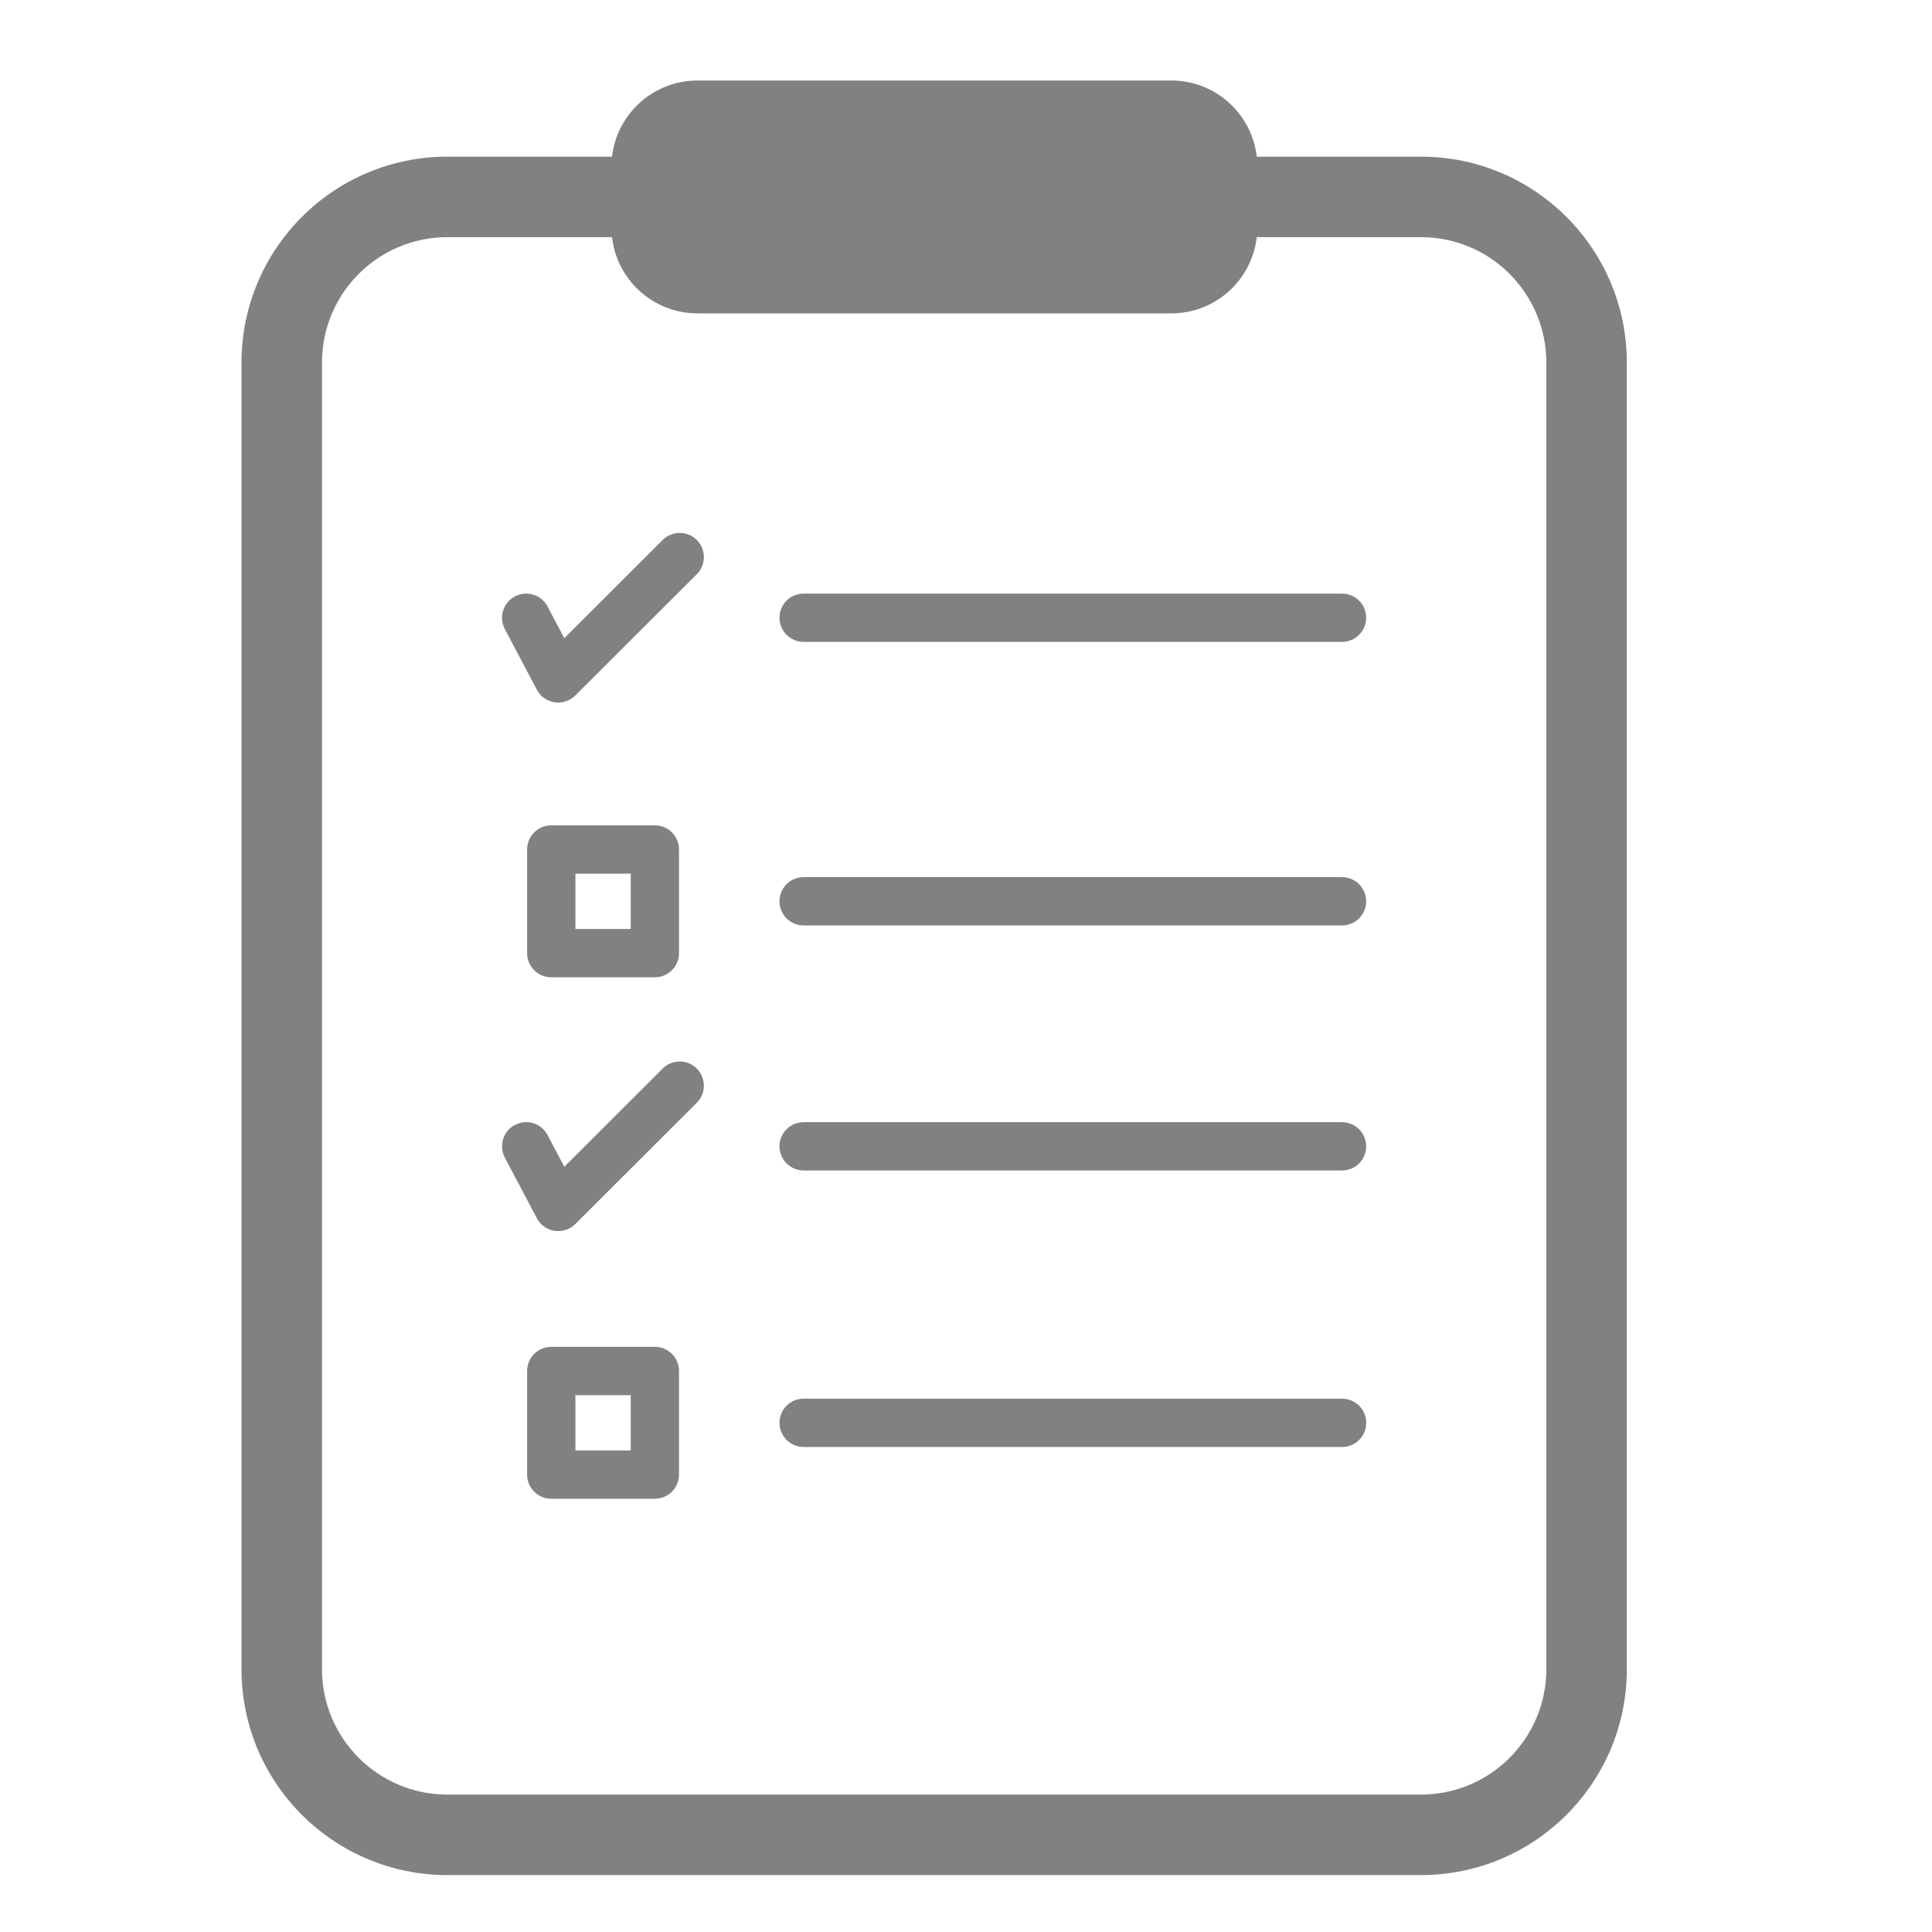 <svg width="24" height="24" viewBox="0 0 24 24" fill="none" xmlns="http://www.w3.org/2000/svg">
<path fill-rule="evenodd" clip-rule="evenodd" d="M8.665 1H14.55C15.099 1 15.551 1.414 15.612 1.946H17.651C19.064 1.946 20.209 3.092 20.209 4.504V20.735C20.209 22.148 19.064 23.293 17.651 23.293H5.558C4.145 23.293 3 22.148 3 20.735V4.504C3 3.092 4.145 1.946 5.558 1.946H7.603C7.663 1.414 8.116 1 8.665 1ZM7.603 2.946H5.558C4.697 2.946 4 3.644 4 4.504V20.735C4 21.595 4.697 22.293 5.558 22.293H17.651C18.512 22.293 19.209 21.595 19.209 20.735V4.504C19.209 3.644 18.512 2.946 17.651 2.946H15.612C15.551 3.479 15.099 3.893 14.55 3.893H8.665C8.116 3.893 7.663 3.479 7.603 2.946ZM9.683 17.675C9.683 17.509 9.818 17.375 9.983 17.375H16.672C16.838 17.375 16.972 17.509 16.972 17.675C16.972 17.841 16.838 17.975 16.672 17.975H9.983C9.818 17.975 9.683 17.841 9.683 17.675ZM6.848 10.253C6.682 10.253 6.548 10.387 6.548 10.553V11.841C6.548 12.006 6.682 12.14 6.848 12.14H8.135C8.301 12.14 8.435 12.006 8.435 11.841V10.553C8.435 10.387 8.301 10.253 8.135 10.253H6.848ZM7.148 11.54V10.853H7.835V11.54H7.148ZM6.548 17.031C6.548 16.865 6.682 16.731 6.848 16.731H8.135C8.301 16.731 8.435 16.865 8.435 17.031V18.318C8.435 18.484 8.301 18.618 8.135 18.618H6.848C6.682 18.618 6.548 18.484 6.548 18.318V17.031ZM7.148 17.331V18.018H7.835V17.331H7.148ZM8.656 7.133C8.773 7.016 8.773 6.826 8.656 6.708C8.539 6.591 8.349 6.591 8.232 6.708L7.01 7.928L6.802 7.534C6.724 7.388 6.543 7.331 6.396 7.409C6.25 7.486 6.194 7.668 6.271 7.814L6.669 8.568C6.713 8.652 6.795 8.71 6.889 8.724C6.983 8.738 7.079 8.707 7.146 8.64L8.656 7.133ZM8.656 13.274C8.773 13.392 8.773 13.582 8.656 13.699L7.146 15.206C7.079 15.273 6.983 15.304 6.889 15.29C6.795 15.276 6.713 15.217 6.669 15.133L6.271 14.38C6.194 14.233 6.25 14.052 6.396 13.975C6.543 13.897 6.724 13.953 6.802 14.1L7.01 14.494L8.232 13.274C8.349 13.157 8.539 13.157 8.656 13.274ZM9.983 7.374C9.817 7.374 9.683 7.508 9.683 7.674C9.683 7.839 9.817 7.974 9.983 7.974H16.671C16.837 7.974 16.971 7.839 16.971 7.674C16.971 7.508 16.837 7.374 16.671 7.374H9.983ZM9.683 11.196C9.683 11.031 9.817 10.896 9.983 10.896H16.671C16.837 10.896 16.971 11.031 16.971 11.196C16.971 11.362 16.837 11.496 16.671 11.496H9.983C9.817 11.496 9.683 11.362 9.683 11.196ZM9.983 13.94C9.817 13.94 9.683 14.075 9.683 14.24C9.683 14.406 9.817 14.54 9.983 14.54H16.671C16.837 14.54 16.971 14.406 16.971 14.24C16.971 14.075 16.837 13.94 16.671 13.94H9.983Z" fill="#818181"/>
</svg>
